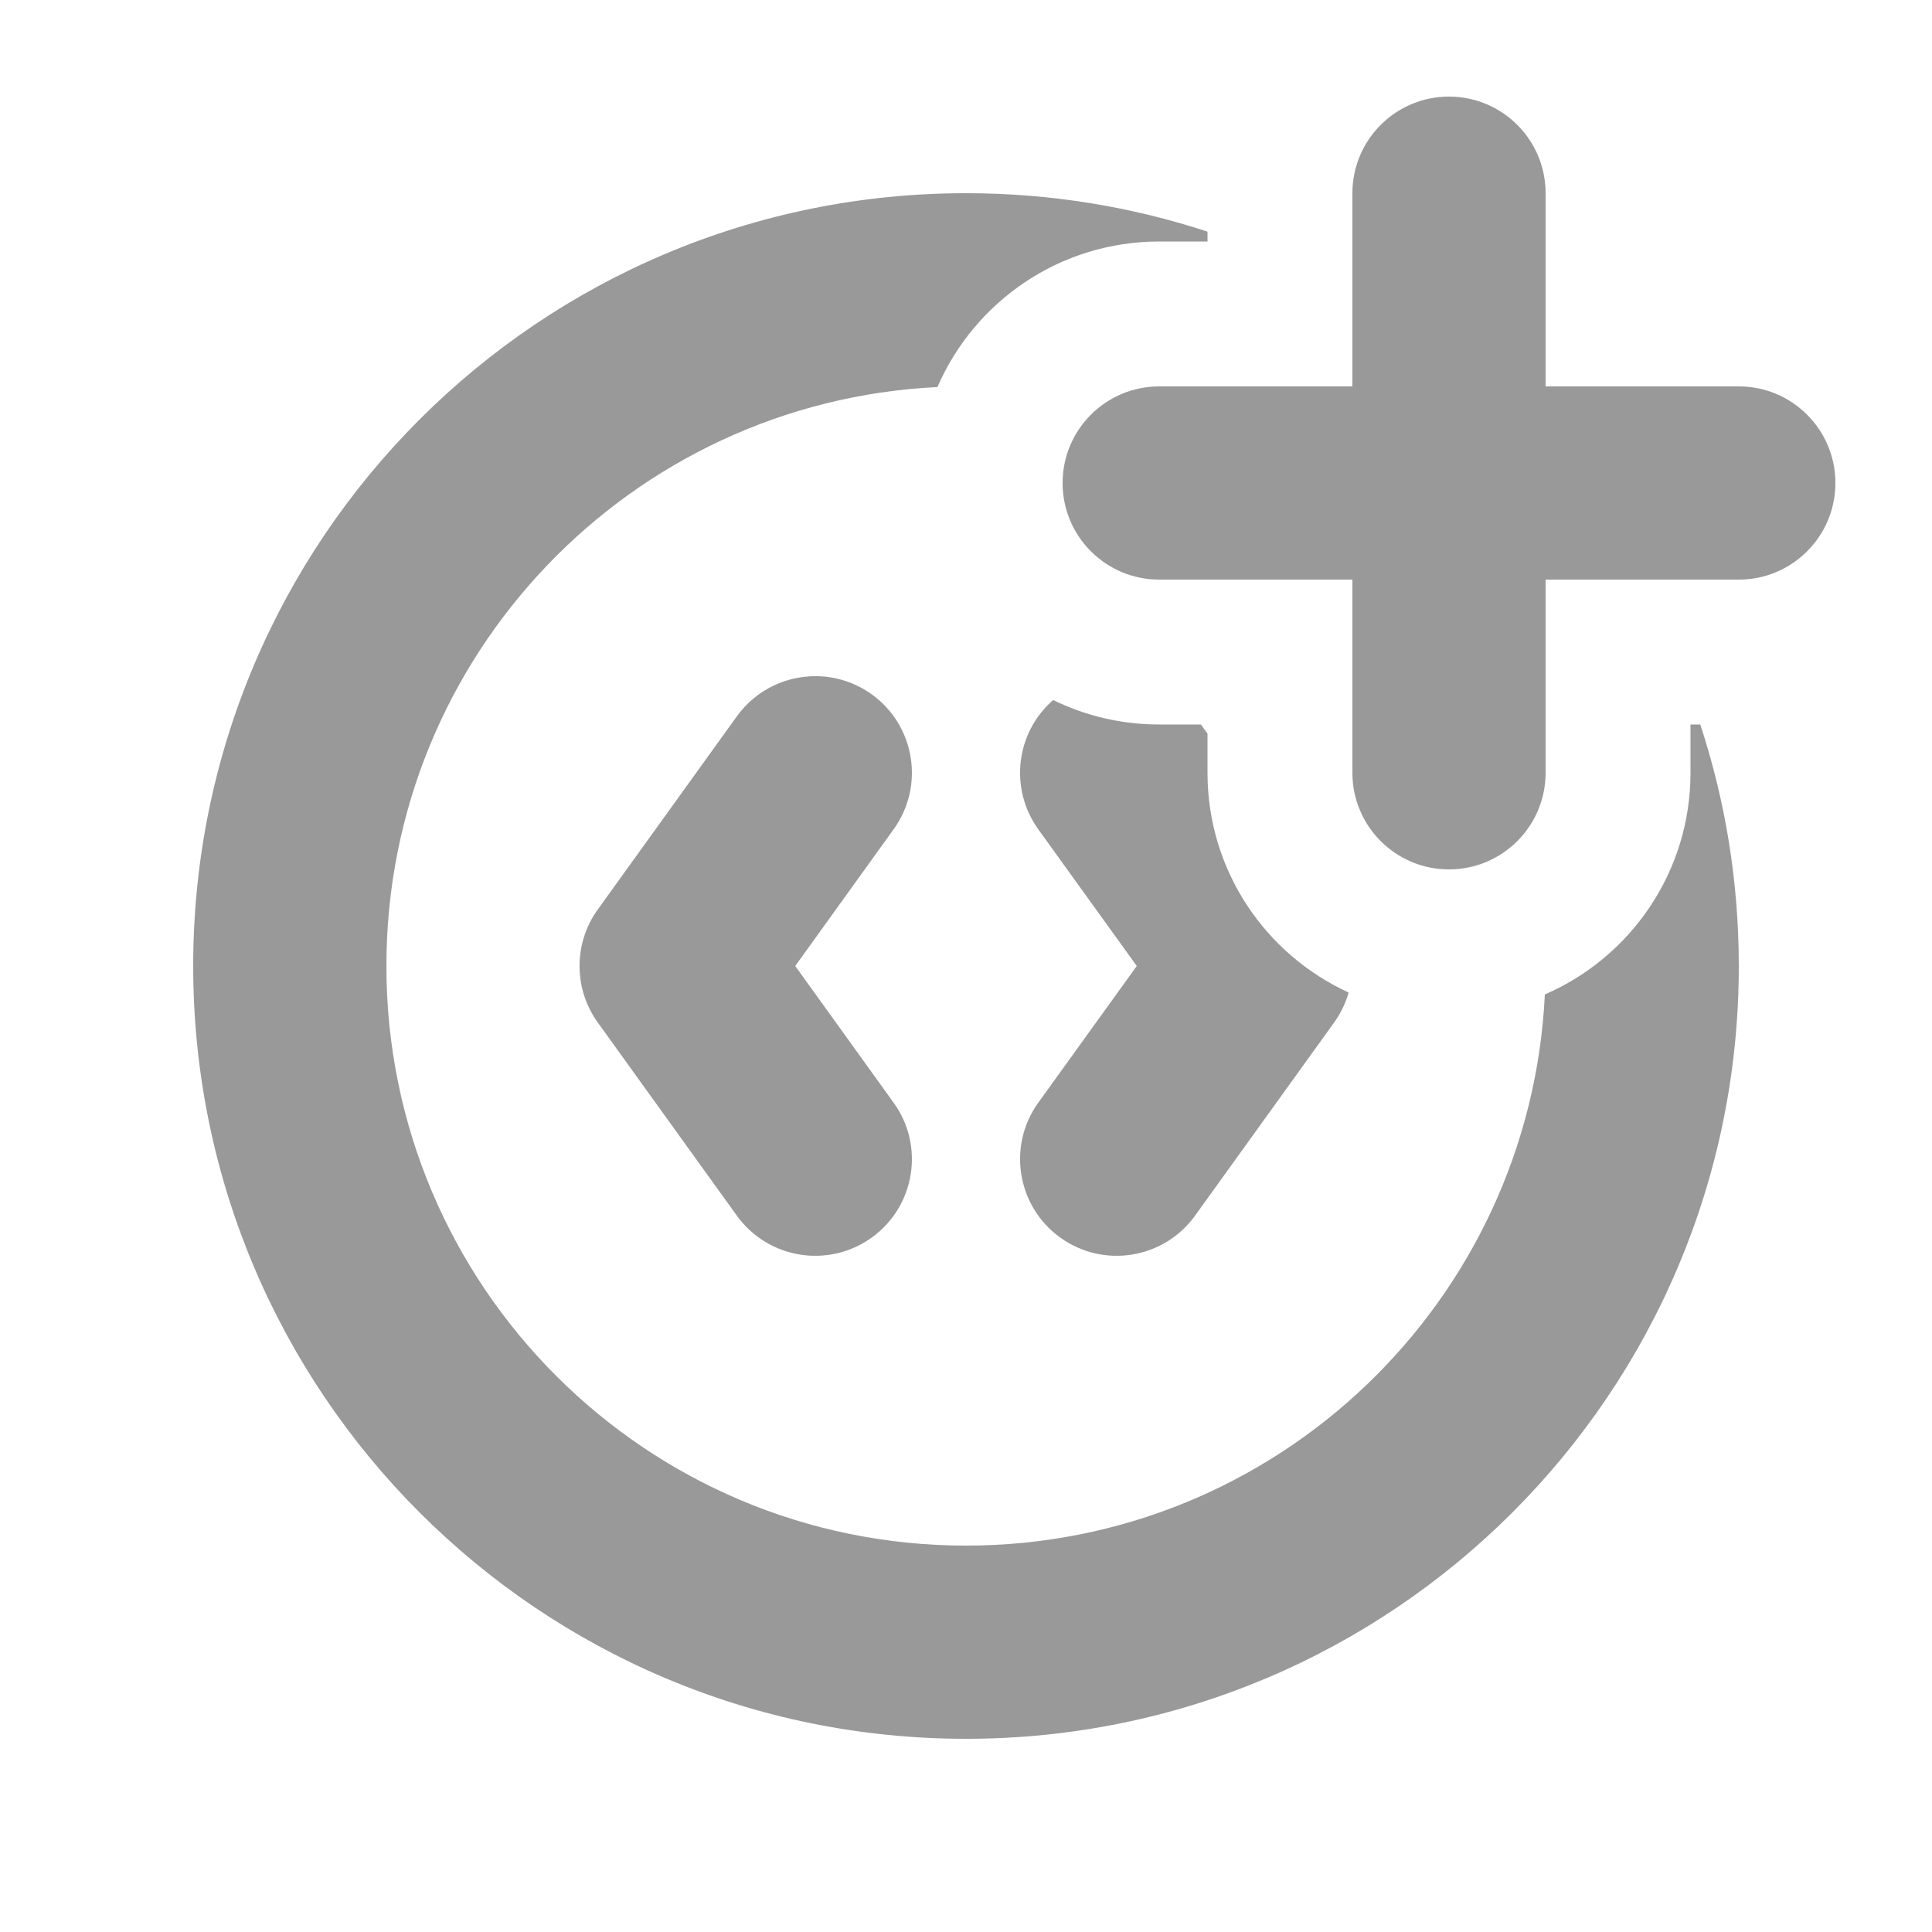 <svg width="18" height="18" viewBox="0 0 18 18" fill="none" xmlns="http://www.w3.org/2000/svg">
<path fill-rule="evenodd" clip-rule="evenodd" d="M11.25 2.158C10.542 1.926 9.786 1.8 9 1.8C5.023 1.8 1.8 5.023 1.8 9C1.8 12.976 5.023 16.2 9 16.2C12.976 16.2 16.2 12.976 16.2 9C16.2 8.214 16.074 7.458 15.841 6.75H15.75V7.2C15.75 8.125 15.191 8.92 14.393 9.265C14.255 12.124 11.893 14.4 9 14.4C6.017 14.4 3.6 11.982 3.6 9C3.6 6.107 5.875 3.745 8.734 3.606C9.08 2.808 9.875 2.25 10.8 2.25H11.25V2.158ZM9.812 6.522C9.465 6.824 9.4 7.345 9.673 7.726L10.591 9L9.673 10.274C9.383 10.677 9.475 11.24 9.878 11.53C10.281 11.821 10.844 11.729 11.134 11.326L12.43 9.526C12.492 9.44 12.537 9.345 12.565 9.247C11.789 8.892 11.25 8.109 11.25 7.2V6.835L11.189 6.75H10.8C10.445 6.75 10.11 6.668 9.812 6.522ZM8.122 6.469C8.525 6.76 8.617 7.322 8.326 7.726L7.409 9L8.326 10.274C8.617 10.677 8.525 11.24 8.122 11.53C7.718 11.821 7.156 11.729 6.865 11.326L5.569 9.526C5.343 9.212 5.343 8.788 5.569 8.474L6.865 6.674C7.156 6.271 7.718 6.179 8.122 6.469Z" fill="#999999"/>
<path fill-rule="evenodd" clip-rule="evenodd" d="M13.5 0.9C13.997 0.9 14.4 1.303 14.4 1.8V3.6L16.2 3.6C16.697 3.6 17.1 4.003 17.1 4.5C17.1 4.997 16.697 5.4 16.2 5.4H14.4V7.2C14.4 7.697 13.997 8.1 13.5 8.1C13.003 8.1 12.6 7.697 12.6 7.2V5.4H10.8C10.303 5.4 9.9 4.997 9.9 4.5C9.9 4.003 10.303 3.6 10.8 3.6L12.6 3.6V1.8C12.6 1.303 13.003 0.9 13.5 0.9Z" fill="#999999"/>
</svg>
